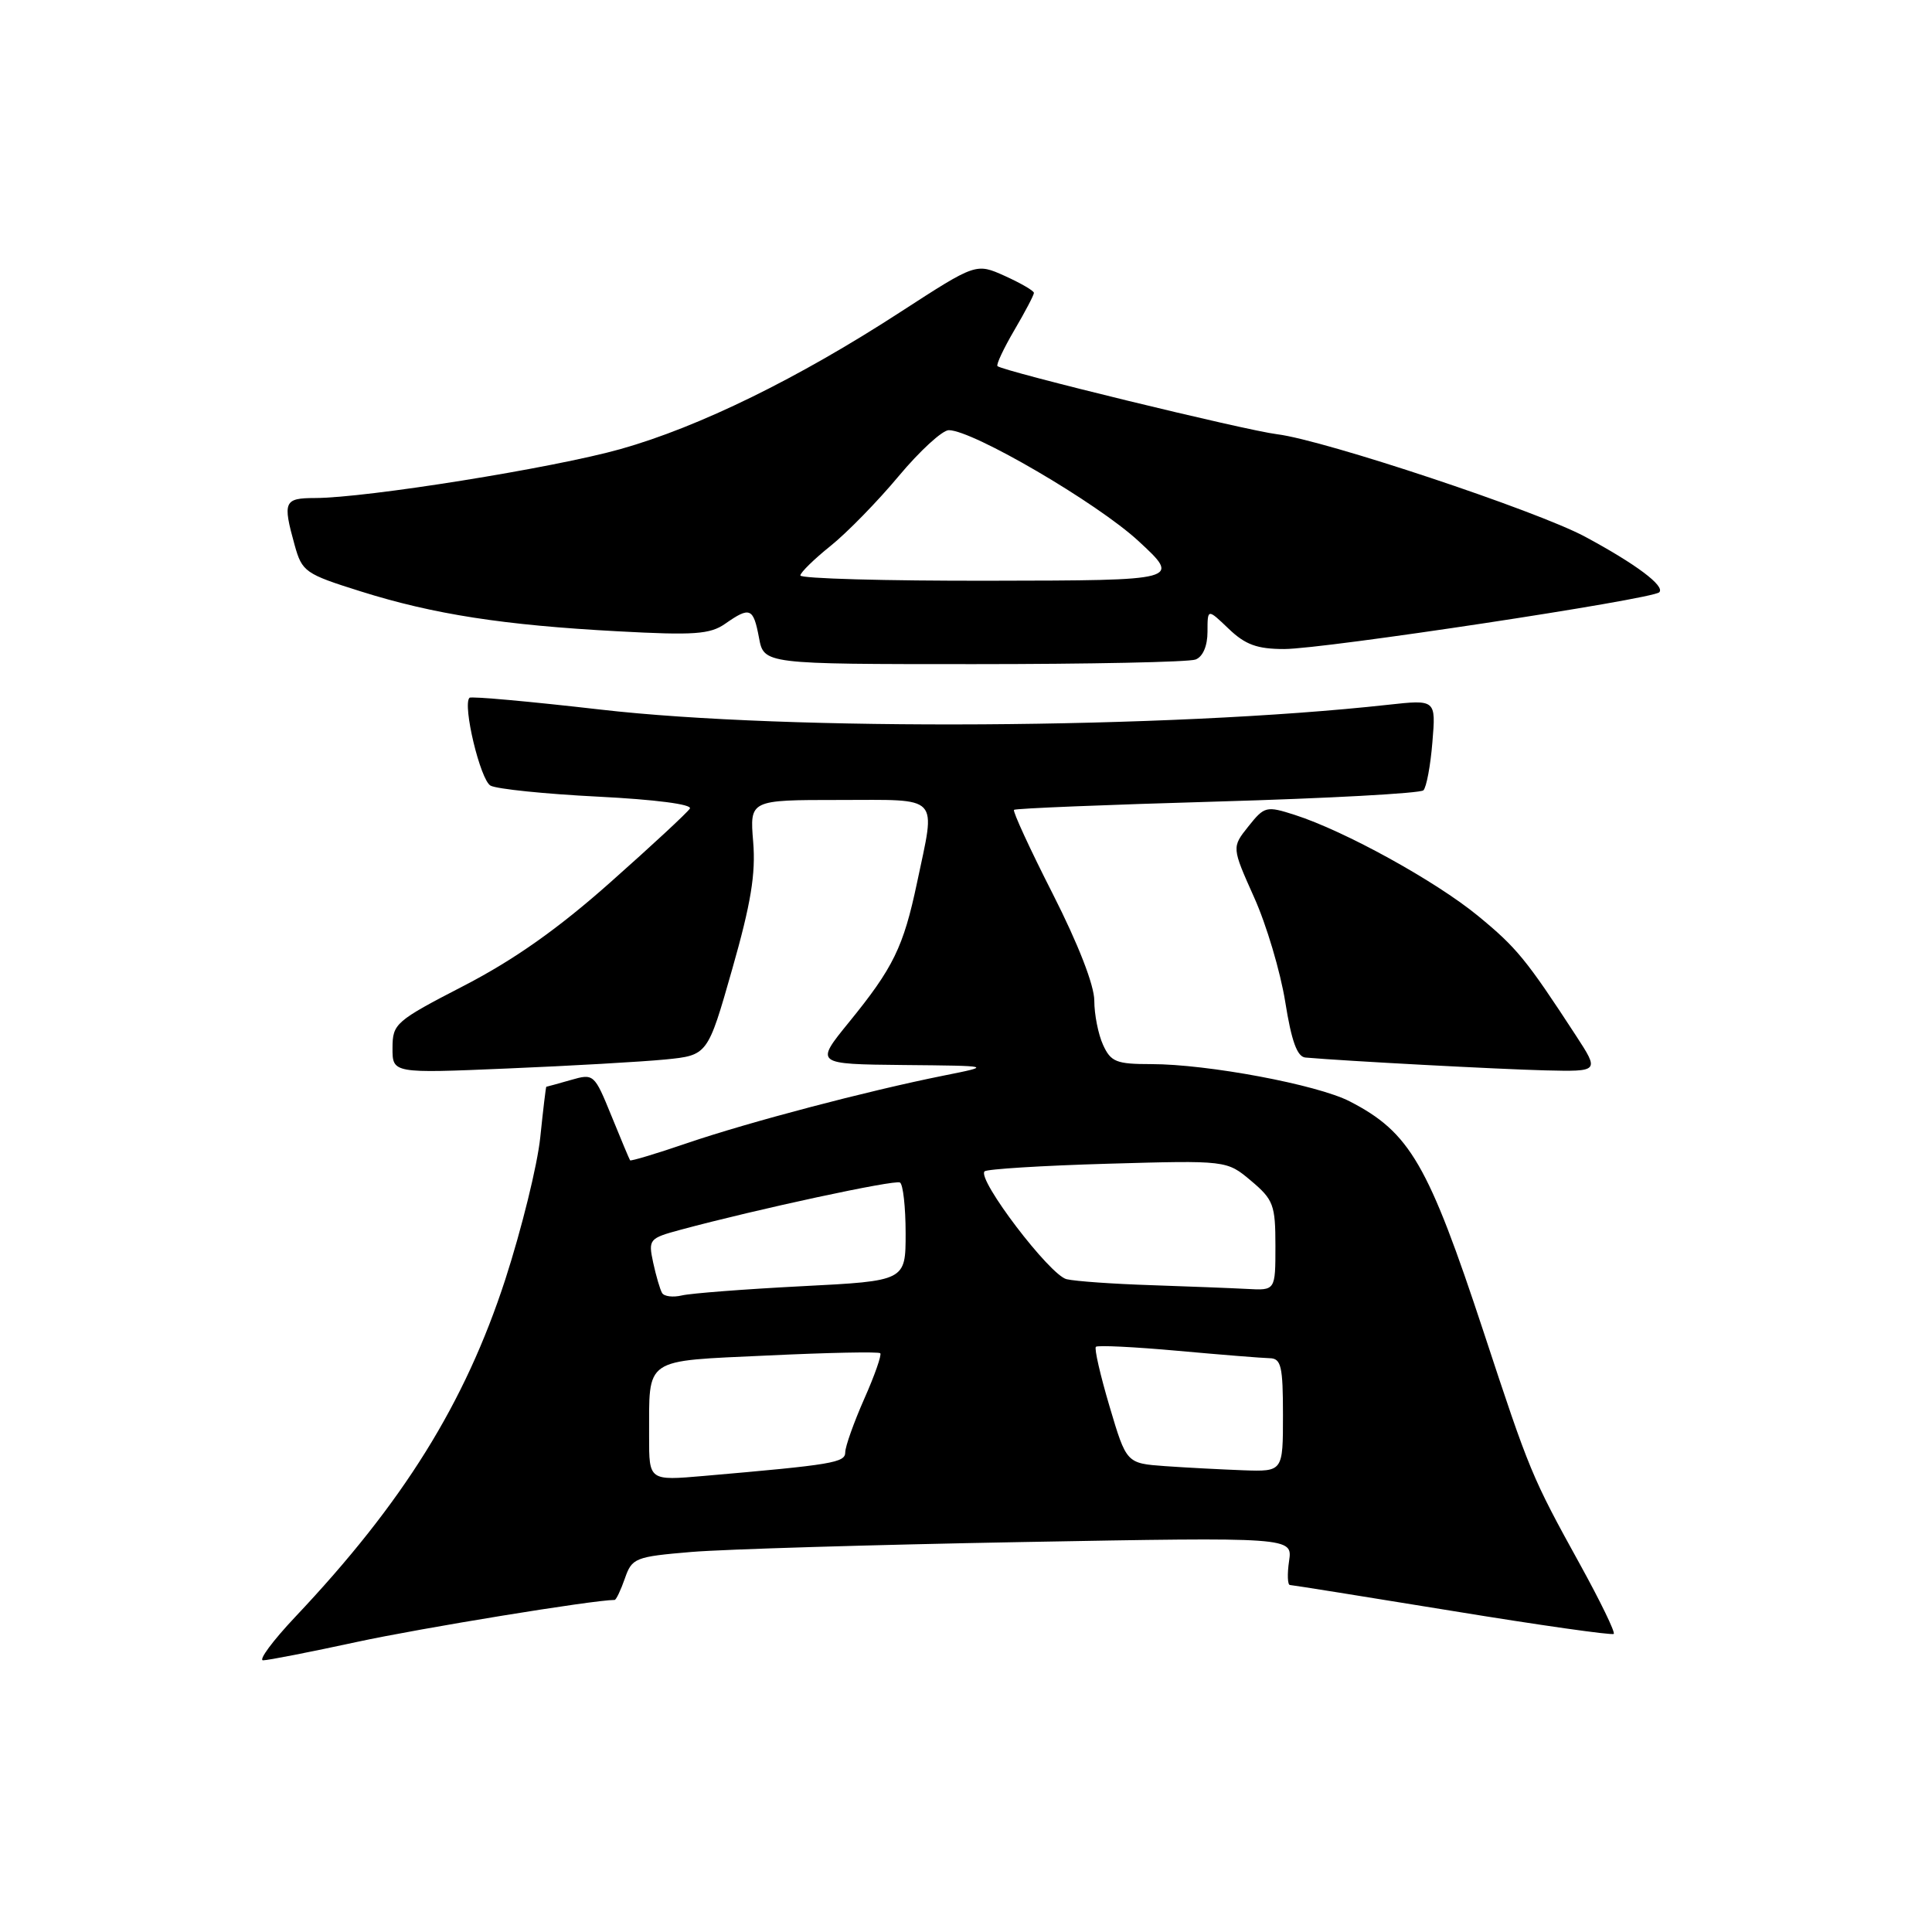 <?xml version="1.0" encoding="UTF-8" standalone="no"?>
<!DOCTYPE svg PUBLIC "-//W3C//DTD SVG 1.1//EN" "http://www.w3.org/Graphics/SVG/1.1/DTD/svg11.dtd" >
<svg xmlns="http://www.w3.org/2000/svg" xmlns:xlink="http://www.w3.org/1999/xlink" version="1.1" viewBox="0 0 256 256">
 <g >
 <path fill="currentColor"
d=" M 47.27 217.57 C 55.83 215.72 78.65 212.00 81.44 212.00 C 81.64 212.00 82.25 210.72 82.80 209.15 C 83.74 206.44 84.15 206.27 91.64 205.64 C 95.97 205.28 115.65 204.69 135.39 204.33 C 171.27 203.68 171.27 203.68 170.81 206.84 C 170.55 208.58 170.61 210.01 170.92 210.02 C 171.24 210.03 180.94 211.58 192.47 213.46 C 204.01 215.35 213.62 216.71 213.83 216.50 C 214.05 216.29 212.04 212.15 209.37 207.31 C 202.95 195.67 202.70 195.07 196.59 176.50 C 189.24 154.21 186.82 150.04 178.83 145.93 C 174.53 143.72 160.02 141.00 152.53 141.00 C 147.92 141.00 147.19 140.71 146.16 138.45 C 145.52 137.05 145.00 134.41 145.00 132.59 C 145.00 130.56 142.88 125.11 139.51 118.47 C 136.48 112.52 134.17 107.50 134.36 107.31 C 134.54 107.12 146.67 106.63 161.29 106.21 C 175.92 105.79 188.21 105.12 188.61 104.72 C 189.01 104.32 189.55 101.45 189.80 98.34 C 190.27 92.69 190.27 92.69 183.89 93.39 C 154.96 96.58 104.43 96.89 79.55 94.02 C 70.23 92.95 62.42 92.24 62.21 92.46 C 61.26 93.40 63.65 103.37 65.00 104.10 C 65.83 104.55 72.24 105.21 79.25 105.56 C 86.79 105.94 91.76 106.58 91.41 107.14 C 91.09 107.66 86.36 112.05 80.90 116.89 C 73.96 123.06 68.13 127.17 61.50 130.60 C 52.39 135.31 52.02 135.63 52.01 138.86 C 52.00 142.23 52.00 142.23 67.25 141.58 C 75.64 141.23 85.03 140.69 88.13 140.39 C 93.77 139.83 93.77 139.83 97.01 128.46 C 99.50 119.73 100.15 115.81 99.80 111.55 C 99.34 106.00 99.34 106.00 111.17 106.00 C 124.80 106.00 123.99 105.15 121.51 116.97 C 119.71 125.49 118.37 128.24 112.47 135.48 C 107.98 141.00 107.98 141.00 119.74 141.12 C 131.50 141.23 131.50 141.23 125.00 142.53 C 114.88 144.56 99.24 148.68 91.08 151.46 C 87.00 152.86 83.58 153.88 83.49 153.75 C 83.39 153.61 82.28 150.96 81.02 147.86 C 78.75 142.29 78.68 142.23 75.62 143.11 C 73.91 143.60 72.46 144.00 72.39 144.00 C 72.33 144.00 71.97 147.01 71.59 150.69 C 71.21 154.37 69.12 162.85 66.95 169.55 C 61.60 185.97 53.44 199.09 39.12 214.25 C 36.14 217.41 34.22 220.00 34.86 220.00 C 35.51 220.00 41.09 218.91 47.27 217.57 Z  M 208.84 137.25 C 202.23 127.11 200.97 125.57 195.82 121.34 C 190.20 116.73 178.17 110.10 171.57 107.98 C 167.79 106.77 167.55 106.83 165.42 109.50 C 163.21 112.27 163.21 112.27 166.17 118.89 C 167.81 122.52 169.66 128.76 170.30 132.75 C 171.13 137.96 171.88 140.04 172.98 140.13 C 178.37 140.60 198.69 141.68 204.72 141.83 C 211.93 142.00 211.93 142.00 208.84 137.25 Z  M 158.42 87.39 C 159.39 87.02 160.00 85.59 160.00 83.71 C 160.00 80.63 160.00 80.63 162.80 83.31 C 165.01 85.43 166.58 86.00 170.17 86.00 C 175.39 86.00 218.92 79.41 219.86 78.48 C 220.67 77.66 216.76 74.73 210.00 71.10 C 203.60 67.67 175.48 58.31 169.23 57.54 C 165.00 57.02 132.85 49.18 132.17 48.51 C 131.98 48.31 132.99 46.17 134.41 43.74 C 135.84 41.31 137.00 39.09 137.00 38.81 C 137.00 38.53 135.27 37.53 133.16 36.57 C 129.33 34.85 129.33 34.85 119.36 41.31 C 105.75 50.15 92.66 56.56 82.24 59.50 C 73.34 62.01 48.55 65.98 41.75 65.99 C 37.63 66.00 37.44 66.45 39.04 72.22 C 40.03 75.77 40.43 76.05 47.79 78.36 C 57.46 81.40 66.71 82.84 81.87 83.65 C 91.97 84.20 94.09 84.05 96.09 82.65 C 99.38 80.35 99.82 80.53 100.57 84.50 C 101.22 88.00 101.22 88.00 129.03 88.00 C 144.32 88.00 157.55 87.73 158.42 87.39 Z  M 86.01 190.35 C 86.04 179.75 85.10 180.39 101.71 179.61 C 109.71 179.23 116.43 179.09 116.64 179.31 C 116.85 179.52 115.90 182.25 114.51 185.37 C 113.13 188.50 112.00 191.68 112.00 192.43 C 112.00 193.81 110.41 194.08 93.25 195.57 C 86.00 196.20 86.00 196.20 86.01 190.35 Z  M 154.38 194.27 C 149.26 193.90 149.26 193.90 147.03 186.39 C 145.80 182.25 144.98 178.68 145.21 178.46 C 145.43 178.23 150.31 178.47 156.06 178.99 C 161.80 179.51 167.29 179.95 168.25 179.97 C 169.76 180.00 170.00 181.04 170.00 187.50 C 170.00 195.00 170.00 195.00 164.75 194.82 C 161.86 194.71 157.20 194.47 154.38 194.27 Z  M 87.73 171.33 C 87.46 170.87 86.93 169.06 86.55 167.31 C 85.89 164.22 86.00 164.08 90.18 162.95 C 100.35 160.21 118.56 156.29 119.25 156.69 C 119.66 156.92 120.00 159.96 120.00 163.42 C 120.00 169.73 120.00 169.73 106.25 170.43 C 98.69 170.82 91.54 171.37 90.36 171.65 C 89.18 171.93 88.00 171.79 87.73 171.33 Z  M 152.50 170.29 C 147.55 170.13 142.52 169.78 141.33 169.50 C 139.12 168.99 129.42 156.24 130.46 155.21 C 130.76 154.91 138.10 154.45 146.78 154.20 C 162.55 153.75 162.55 153.75 165.77 156.46 C 168.74 158.96 169.00 159.66 169.00 165.09 C 169.00 171.00 169.00 171.00 165.25 170.79 C 163.19 170.68 157.45 170.46 152.50 170.29 Z  M 106.05 76.25 C 106.08 75.84 107.88 74.08 110.05 72.34 C 112.21 70.61 116.28 66.45 119.08 63.09 C 121.88 59.74 124.87 57.00 125.72 57.00 C 128.89 57.00 145.36 66.63 150.83 71.67 C 156.50 76.91 156.50 76.91 131.25 76.95 C 117.36 76.98 106.02 76.66 106.05 76.25 Z "/>
</g>
</svg>